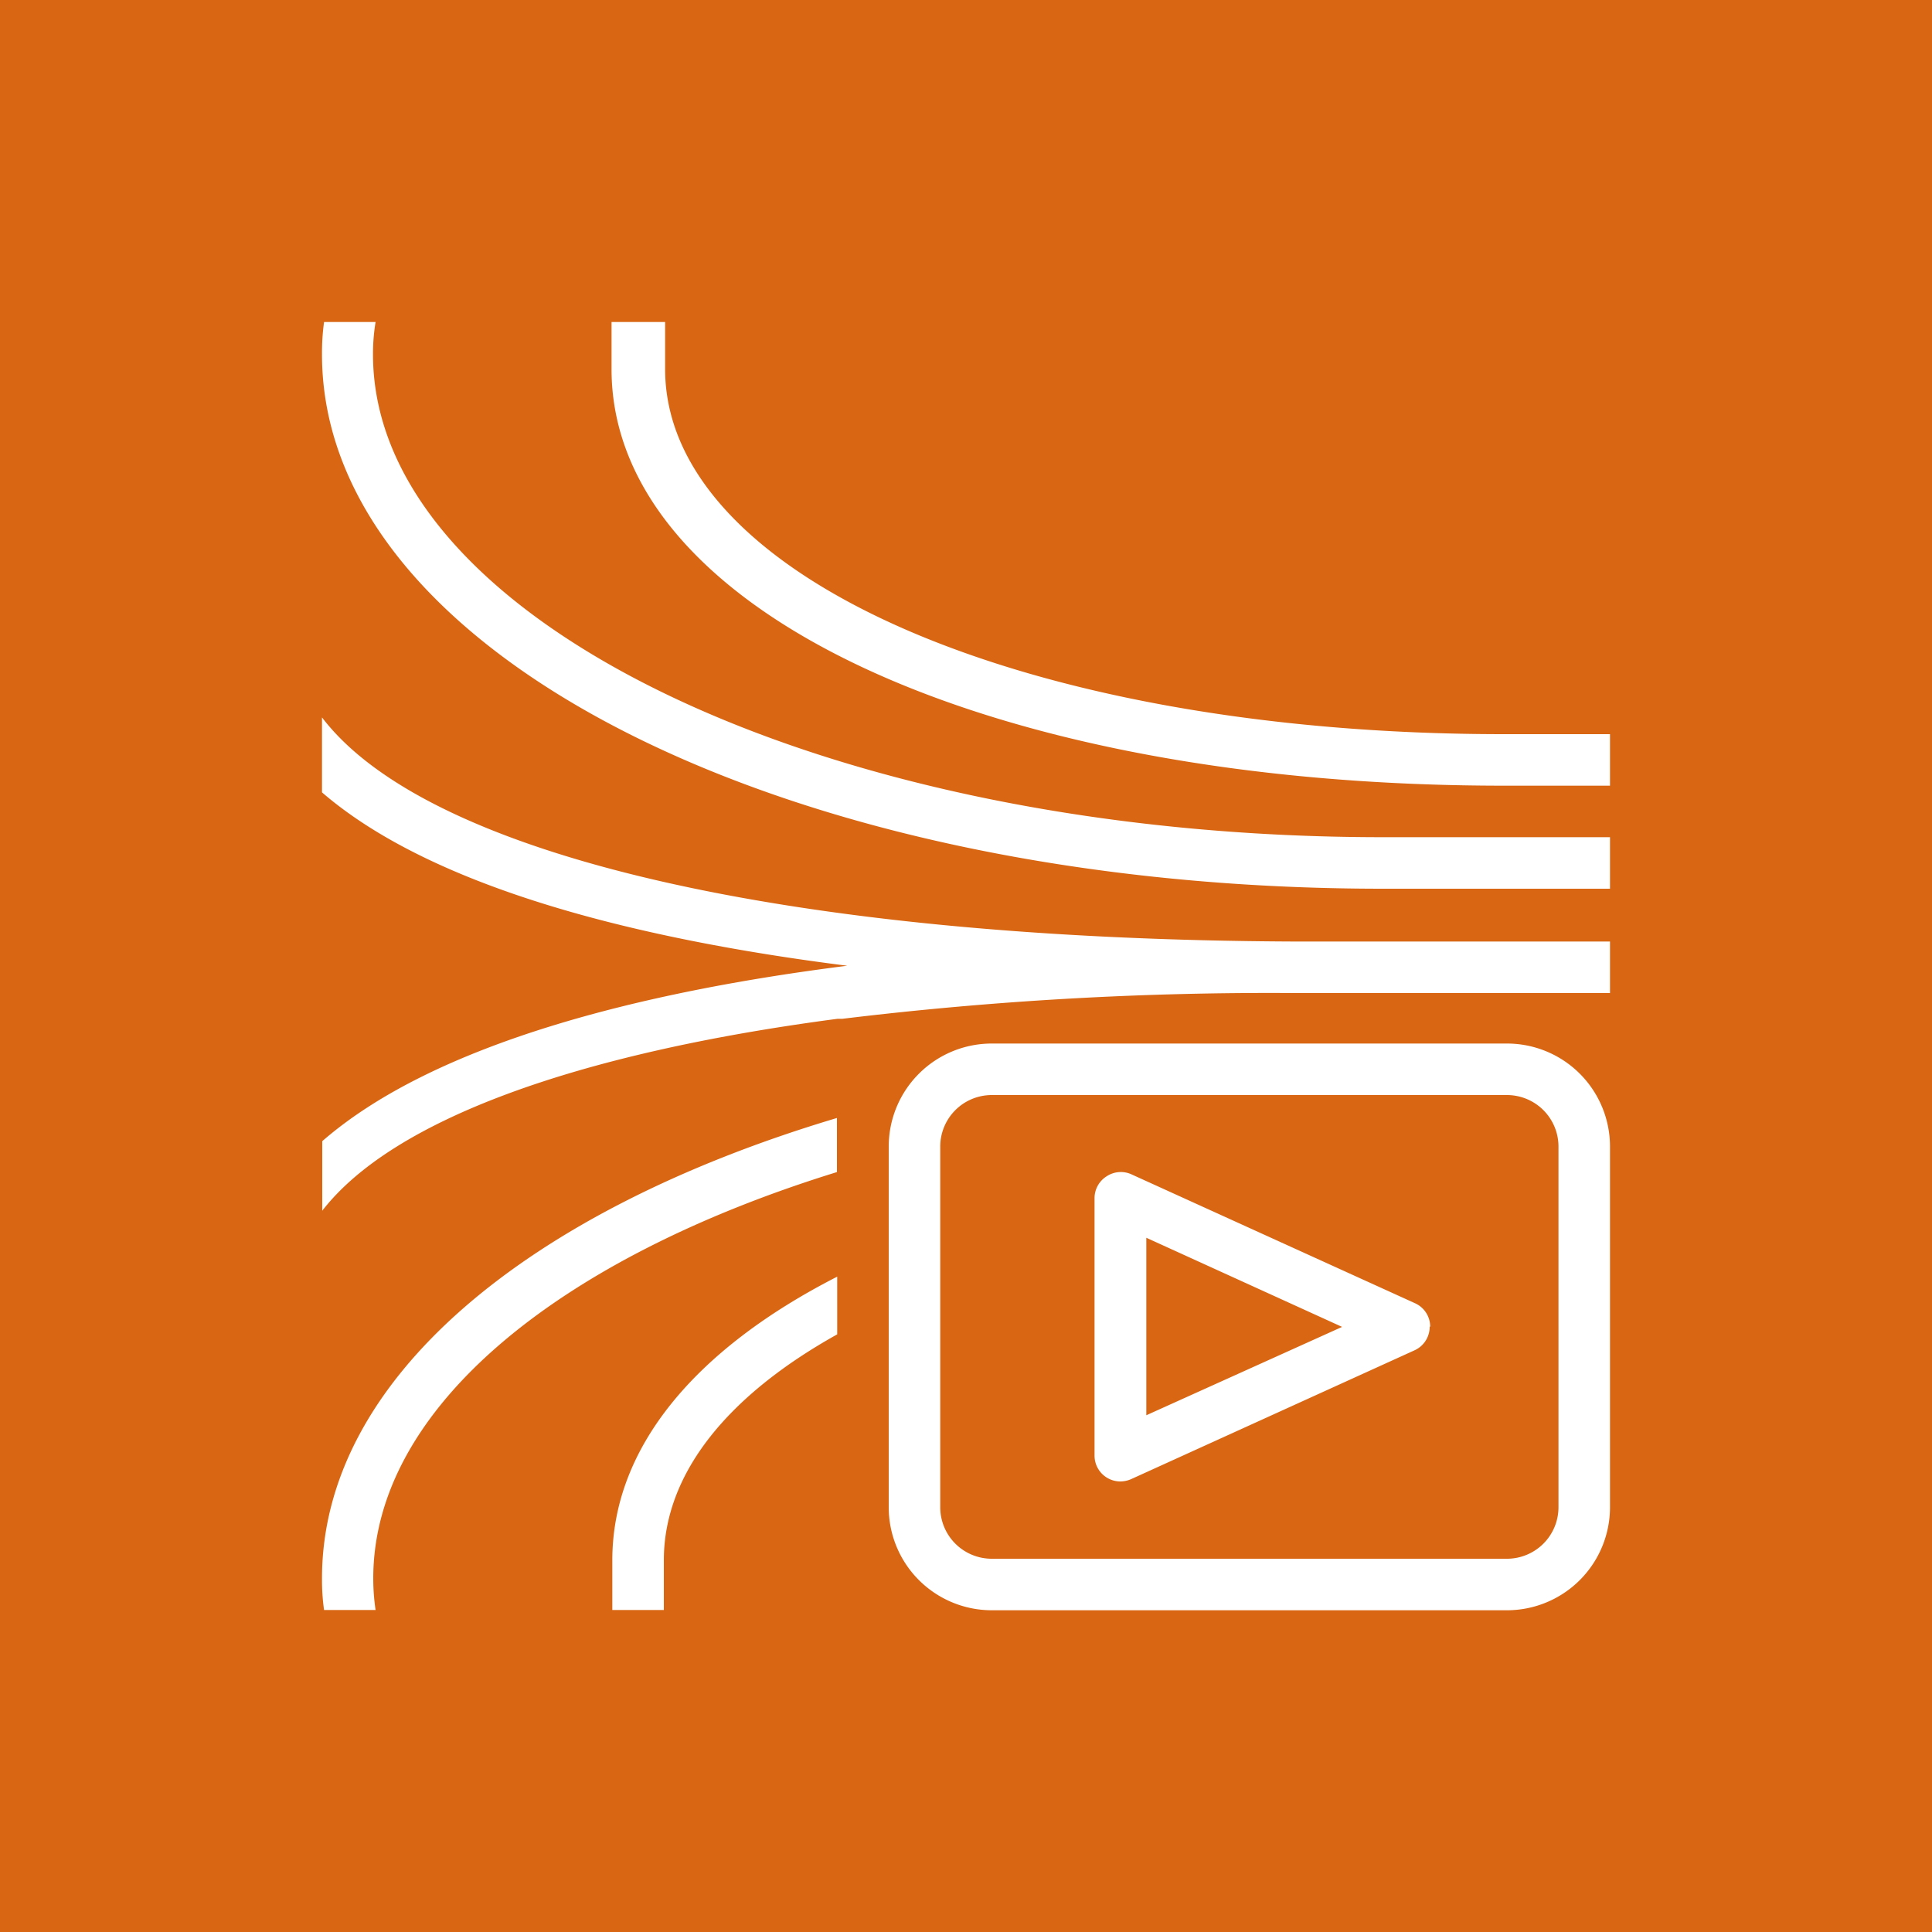 <svg xmlns="http://www.w3.org/2000/svg" viewBox="0 0 75 75"><defs><style>.cls-1{fill:#d86613;}.cls-2{fill:#fff;}</style></defs><title>Amazon-Kinesis-Video-Streams_light-bg</title><g id="Reference"><rect id="Orange_Light_BG" data-name="Orange Light BG" class="cls-1" width="75" height="75"/><g id="Product_Icon" data-name="Product Icon"><path class="cls-2" d="M53.68,32.5H62.5v2H53.68c-23.09,0-41.18-9.1-41.18-20.74a8.88,8.88,0,0,1,.08-1.26h2a7.64,7.64,0,0,0-.1,1.26C14.48,24.09,32.07,32.5,53.68,32.5ZM12.5,27.85v2.91c4.37,3.77,12.46,5.73,20.39,6.73h0c-7.93,1-16,3-20.38,6.81V47c2.73-3.52,9.83-6.11,20-7.45l.19,0a137.57,137.57,0,0,1,17.57-1H62.5v-2H50.26C30.69,36.47,16.62,33.25,12.5,27.85Zm45.87.65c-18.56,0-32.55-6.13-32.55-14.17,0-.36,0-1.35,0-1.83H23.74c0,.68,0,1.81,0,1.83,0,9.37,14.57,16.17,34.64,16.17H62.5v-2ZM12.5,61.27a8.38,8.38,0,0,0,.08,1.23h2a8.38,8.38,0,0,1-.09-1.23c0-6.61,7.2-12.43,18-15.77V43.4C20.43,47,12.5,53.57,12.5,61.27Zm11.27-.7s0,1.27,0,1.93h2c0-.41,0-1.54,0-1.93,0-3.37,2.48-6.4,6.73-8.77V49.56C27,52.37,23.77,56.19,23.77,60.57ZM62.5,44.51v14a4,4,0,0,1-4,4h-20a4,4,0,0,1-4-4v-14a4,4,0,0,1,4-4h20A4,4,0,0,1,62.5,44.51Zm-2,0a2,2,0,0,0-2-2h-20a2,2,0,0,0-2,2v14a2,2,0,0,0,2,2h20a2,2,0,0,0,2-2Zm-5,7a1,1,0,0,1-.59.91l-11,5a1.06,1.06,0,0,1-.42.09,1,1,0,0,1-.54-.16,1,1,0,0,1-.46-.84v-10a1,1,0,0,1,.46-.84,1,1,0,0,1,1-.07l11,5A1,1,0,0,1,55.52,51.49Zm-3.4,0L44.5,48.05v6.89Z"/></g></g></svg>